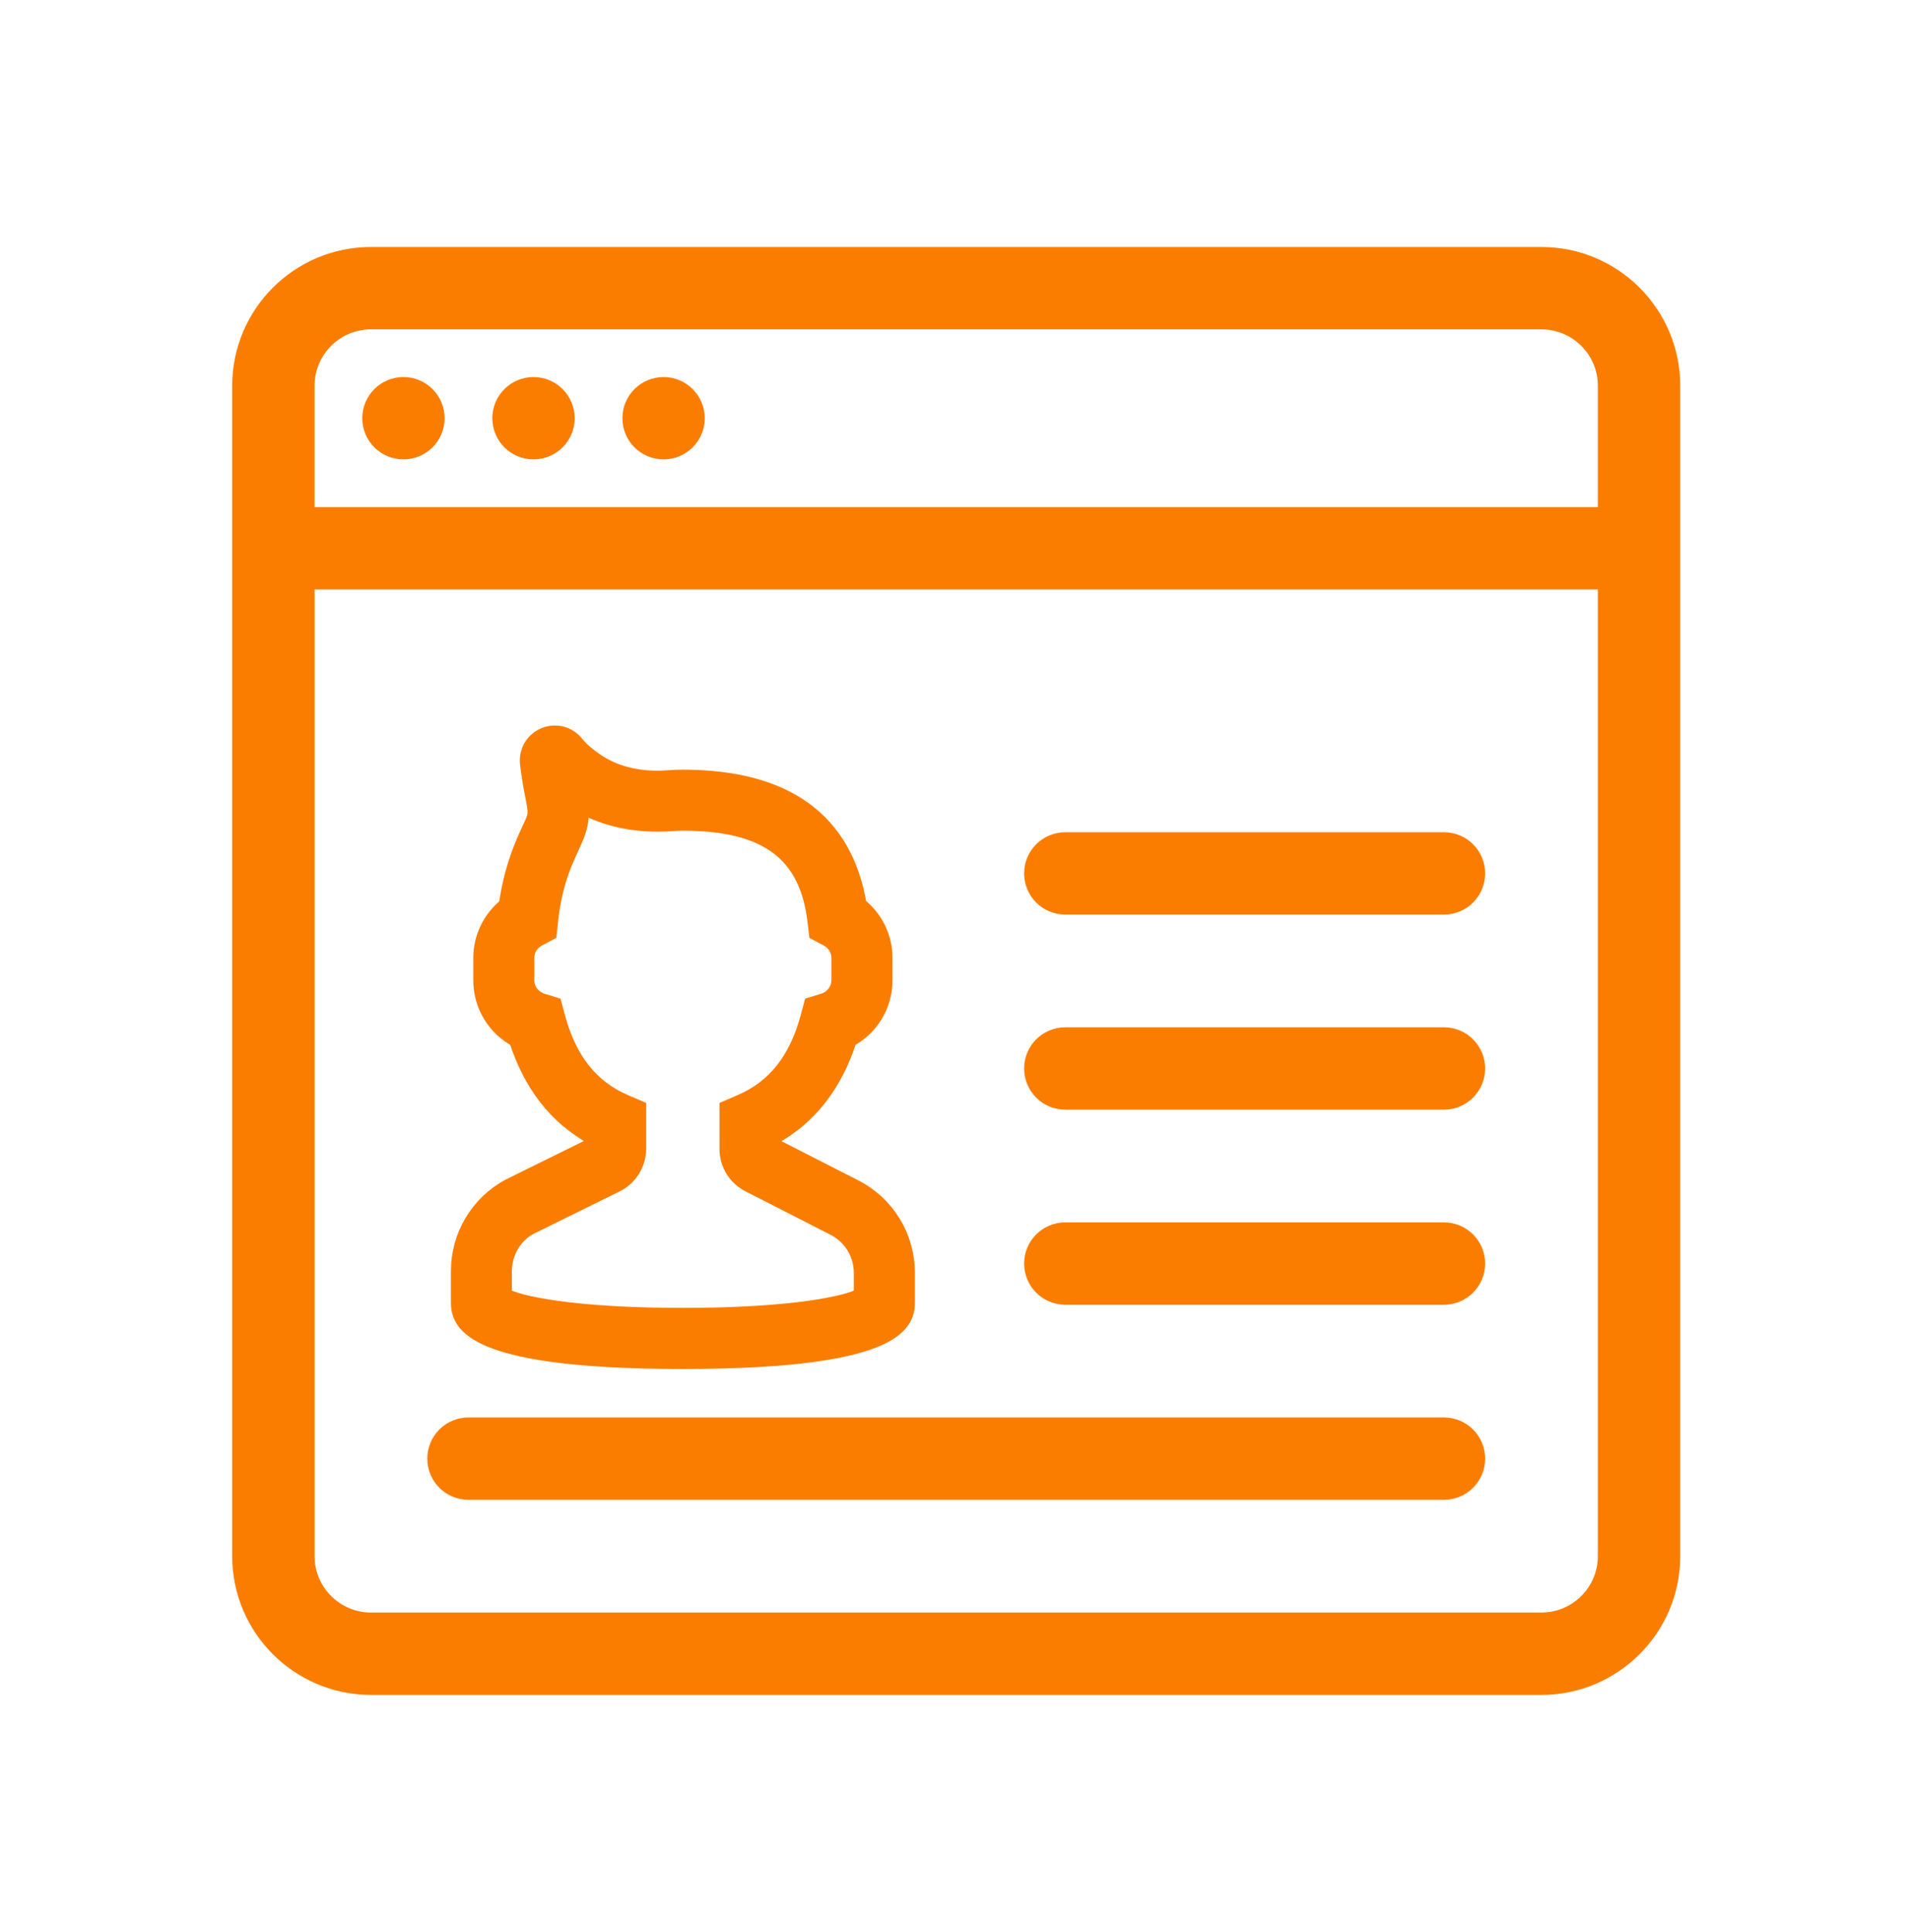 <?xml version="1.0" encoding="utf-8"?>
<!-- Generator: Adobe Illustrator 16.0.3, SVG Export Plug-In . SVG Version: 6.00 Build 0)  -->
<!DOCTYPE svg PUBLIC "-//W3C//DTD SVG 1.1//EN" "http://www.w3.org/Graphics/SVG/1.1/DTD/svg11.dtd">
<svg version="1.1" id="Warstwa_1" xmlns="http://www.w3.org/2000/svg" xmlns:xlink="http://www.w3.org/1999/xlink" x="0px" y="0px"
	 width="156.107px" height="157.91px" viewBox="0 0 156.107 157.91" enable-background="new 0 0 156.107 157.91"
	 xml:space="preserve">
<path fill="#FA7D00" stroke="#FA7D00" stroke-width="1.331" stroke-miterlimit="10" d="M69.786,97.043l-6.656-3.398v-0.709
	c2.98-1.627,5.074-4.305,6.243-7.984c1.773-0.939,2.906-2.771,2.906-4.824v-1.831c0-1.694-0.788-3.265-2.106-4.297
	c-1.142-6.917-5.968-10.422-14.361-10.422c-0.397,0-0.785,0.015-1.163,0.044c-1.581,0.129-3.896-0.007-5.898-1.355
	c-0.749-0.504-1.314-0.994-1.675-1.45c-0.613-0.784-1.647-1.059-2.564-0.683c-0.919,0.376-1.458,1.296-1.344,2.282
	c0.079,0.685,0.194,1.481,0.367,2.353c0.353,1.784,0.353,1.784-0.141,2.851c-0.188,0.404-0.419,0.897-0.688,1.562
	c-0.607,1.484-1.037,3.108-1.283,4.843c-1.298,1.033-2.075,2.595-2.075,4.273v1.831c0,2.053,1.133,3.885,2.906,4.824
	c1.17,3.682,3.264,6.359,6.242,7.984v0.688l-6.896,3.4c-2.517,1.371-4.081,4.008-4.081,6.876v2.425c0,1.467,0,4.906,18.296,4.906
	c18.297,0,18.297-3.439,18.297-4.906v-2.278C74.107,101.063,72.451,98.381,69.786,97.043z M70.448,105.909
	c-1.141,0.696-5.785,1.661-14.637,1.661s-13.496-0.965-14.638-1.661v-2.011c0-1.527,0.831-2.934,2.107-3.626l7.058-3.479
	c1.101-0.539,1.811-1.677,1.811-2.904V90.59l-1.107-0.477c-2.773-1.195-4.578-3.477-5.515-6.979l-0.262-0.977l-0.963-0.299
	c-0.767-0.238-1.301-0.952-1.301-1.734v-1.831c0-0.662,0.378-1.277,0.99-1.602l0.857-0.458l0.101-0.967
	c0.181-1.717,0.565-3.299,1.14-4.703c0.242-0.594,0.45-1.038,0.618-1.402c0.62-1.333,0.845-2.021,0.689-3.432
	c2.151,1.23,4.735,1.753,7.542,1.539c0.283-0.023,0.574-0.035,0.872-0.035c6.852,0,10.195,2.481,10.849,8.047l0.114,0.956l0.85,0.45
	c0.612,0.326,0.994,0.942,0.994,1.608v1.831c0,0.781-0.536,1.494-1.302,1.734l-0.963,0.297l-0.261,0.976
	c-0.938,3.499-2.741,5.782-5.517,6.979l-1.104,0.479v3.313c0,1.225,0.677,2.328,1.765,2.882l6.907,3.53
	c1.422,0.709,2.306,2.141,2.306,3.732V105.909z"/>
<g>
	<g>
		<g>
			<path fill="#FA7D00" stroke="#FA7D00" stroke-width="1.417" stroke-miterlimit="10" d="M125.989,20.898H30.317
				c-5.862,0-10.631,4.766-10.631,10.63v95.671c0,5.862,4.768,10.631,10.631,10.631h95.672c5.861,0,10.631-4.768,10.631-10.631
				V31.528C136.618,25.664,131.851,20.898,125.989,20.898z M131.303,127.199c0,2.93-2.385,5.314-5.314,5.314H30.317
				c-2.931,0-5.315-2.385-5.315-5.314V47.472h106.302V127.199L131.303,127.199z M131.303,42.158H25.001v-10.63
				c0-2.929,2.385-5.315,5.314-5.315h95.673c2.928,0,5.314,2.386,5.314,5.315V42.158L131.303,42.158z"/>
			<circle fill="#FA7D00" stroke="#FA7D00" stroke-width="1.417" stroke-miterlimit="10" cx="32.974" cy="34.185" r="2.657"/>
			<circle fill="#FA7D00" stroke="#FA7D00" stroke-width="1.417" stroke-miterlimit="10" cx="43.604" cy="34.185" r="2.657"/>
			<circle fill="#FA7D00" stroke="#FA7D00" stroke-width="1.417" stroke-miterlimit="10" cx="54.235" cy="34.185" r="2.657"/>
			<path fill="#FA7D00" stroke="#FA7D00" stroke-width="1.417" stroke-miterlimit="10" d="M38.289,121.883h79.729
				c1.468,0,2.657-1.188,2.657-2.656c0-1.47-1.189-2.658-2.657-2.658H38.289c-1.469,0-2.657,1.189-2.657,2.658
				S36.82,121.883,38.289,121.883z"/>
			<path fill="#FA7D00" stroke="#FA7D00" stroke-width="1.417" stroke-miterlimit="10" d="M87.069,74.048h30.948
				c1.468,0,2.657-1.188,2.657-2.657s-1.189-2.657-2.657-2.657H87.069c-1.469,0-2.658,1.188-2.658,2.657S85.6,74.048,87.069,74.048z
				"/>
			<path fill="#FA7D00" stroke="#FA7D00" stroke-width="1.417" stroke-miterlimit="10" d="M87.069,89.994h30.948
				c1.468,0,2.657-1.189,2.657-2.659c0-1.468-1.189-2.657-2.657-2.657H87.069c-1.469,0-2.658,1.189-2.658,2.658
				S85.6,89.994,87.069,89.994z"/>
			<path fill="#FA7D00" stroke="#FA7D00" stroke-width="1.417" stroke-miterlimit="10" d="M87.069,105.938h30.948
				c1.468,0,2.657-1.188,2.657-2.657s-1.189-2.657-2.657-2.657H87.069c-1.469,0-2.658,1.188-2.658,2.657
				S85.6,105.938,87.069,105.938z"/>
		</g>
	</g>
</g>
</svg>
